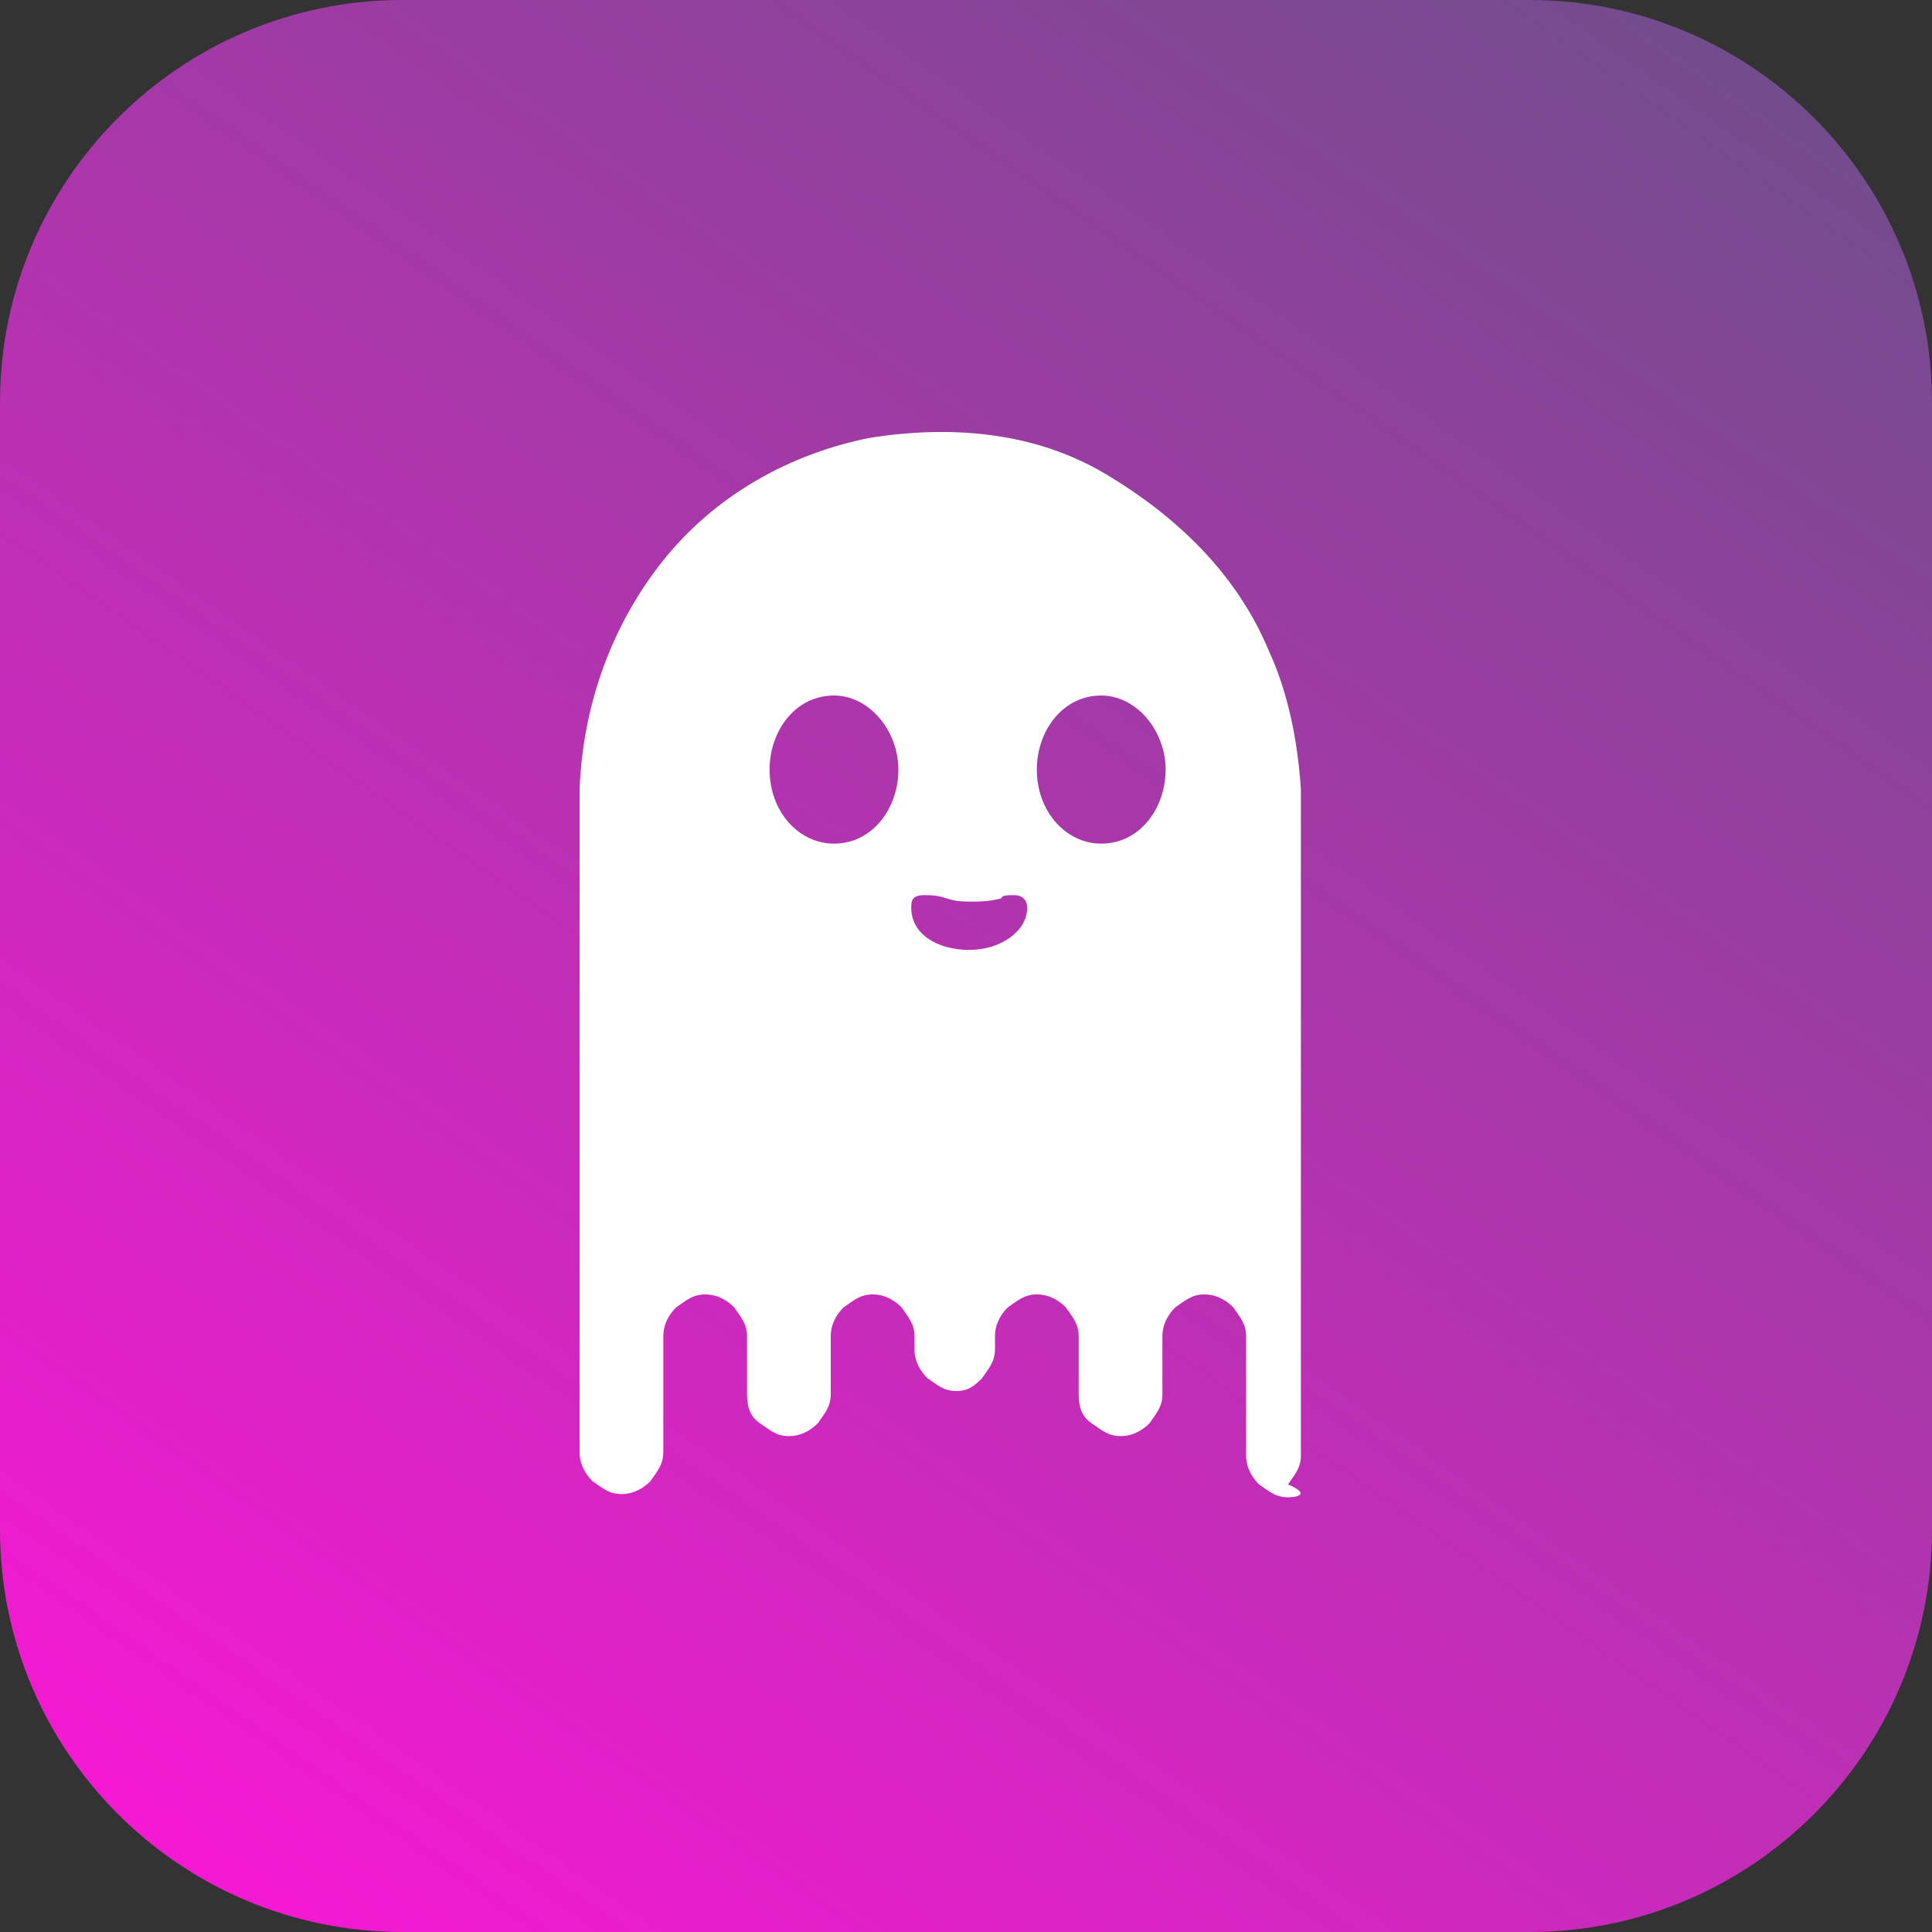 <svg xmlns="http://www.w3.org/2000/svg" xmlns:xlink="http://www.w3.org/1999/xlink" id="Layer_1" x="0" y="0" version="1.1" viewBox="0 0 60 60" style="enable-background:new 0 0 60 60" xml:space="preserve"><rect x="0" y="0" width="60" height="60" fill="#333333" stroke="none"/><style type="text/css">.st0{fill:url(#SVGID_1_)}.st1{fill:#fff}</style><linearGradient id="SVGID_1_" x1="5.513" x2="53.273" y1="65.069" y2="-3.331" gradientUnits="userSpaceOnUse"><stop offset="0" style="stop-color:#ff15d8"/><stop offset="1" style="stop-color:#6c4f89"/></linearGradient><path d="M47.5,60h-35C5.6,60,0,54.4,0,47.5v-35C0,5.6,5.6,0,12.5,0h35C54.4,0,60,5.6,60,12.5v35	C60,54.4,54.4,60,47.5,60z" class="st0"/><path d="M40,46.5c-0.4,0-0.6-0.2-0.9-0.4c-0.2-0.2-0.4-0.5-0.4-0.9v-3.7c0-0.4-0.2-0.6-0.4-0.9	c-0.2-0.2-0.5-0.4-0.9-0.4s-0.6,0.2-0.9,0.4c-0.2,0.2-0.4,0.5-0.4,0.9v1.8c0,0.4-0.2,0.6-0.4,0.9c-0.2,0.2-0.5,0.4-0.9,0.4	s-0.6-0.2-0.9-0.4c-0.3-0.2-0.4-0.5-0.4-0.9v-1.8c0-0.4-0.2-0.6-0.4-0.9c-0.2-0.2-0.5-0.4-0.9-0.4s-0.6,0.2-0.9,0.4	c-0.2,0.2-0.4,0.5-0.4,0.9v0.4c0,0.4-0.2,0.6-0.4,0.9c-0.2,0.2-0.4,0.4-0.8,0.4c-0.4,0-0.6-0.2-0.9-0.4c-0.2-0.2-0.4-0.5-0.4-0.9	v-0.4c0-0.4-0.2-0.6-0.4-0.9c-0.2-0.2-0.5-0.4-0.9-0.4c-0.4,0-0.6,0.2-0.9,0.4c-0.2,0.2-0.4,0.5-0.4,0.9v1.8c0,0.4-0.2,0.6-0.4,0.9	c-0.2,0.2-0.5,0.4-0.9,0.4s-0.6-0.2-0.9-0.4c-0.3-0.2-0.4-0.5-0.4-0.9v-1.8c0-0.4-0.2-0.6-0.4-0.9c-0.2-0.2-0.5-0.4-0.9-0.4	s-0.6,0.2-0.9,0.4c-0.2,0.2-0.4,0.5-0.4,0.9v3.6c0,0.4-0.2,0.6-0.4,0.9c-0.2,0.2-0.5,0.4-0.9,0.4s-0.6-0.2-0.9-0.4	c-0.2-0.2-0.4-0.5-0.4-0.9V24.5c0.1-2.6,1-5.1,2.6-7.1c1.6-2,3.9-3.3,6.4-3.8c2.5-0.4,5.1-0.2,7.3,1.1c2.2,1.3,4.1,3.1,5.1,5.5	c0.6,1.3,0.9,2.8,1,4.3c0,0,0,0,0,0.1l0,0v20.6c0,0.4-0.2,0.6-0.4,0.9C40.7,46.4,40.3,46.5,40,46.5z M28.7,27.8	c-0.4,0-0.4,0.2-0.4,0.4c0,0.8,0.8,1.3,1.8,1.3s1.8-0.6,1.8-1.3c0-0.3-0.2-0.4-0.4-0.4c-0.2,0-0.4,0-0.4,0.1l0,0	C30.7,28,30.4,28,30.2,28c-0.3,0-0.5,0-0.8-0.1C29.1,27.8,28.9,27.8,28.7,27.8z M34.2,21.6c-1.2,0-2,1.1-2,2.3c0,1.3,0.9,2.3,2,2.3	c1.2,0,2-1.1,2-2.3S35.3,21.6,34.2,21.6z M25.9,21.6c-1.2,0-2,1.1-2,2.3c0,1.3,0.9,2.3,2,2.3c1.2,0,2-1.1,2-2.3S27,21.6,25.9,21.6z" class="st1"/></svg>